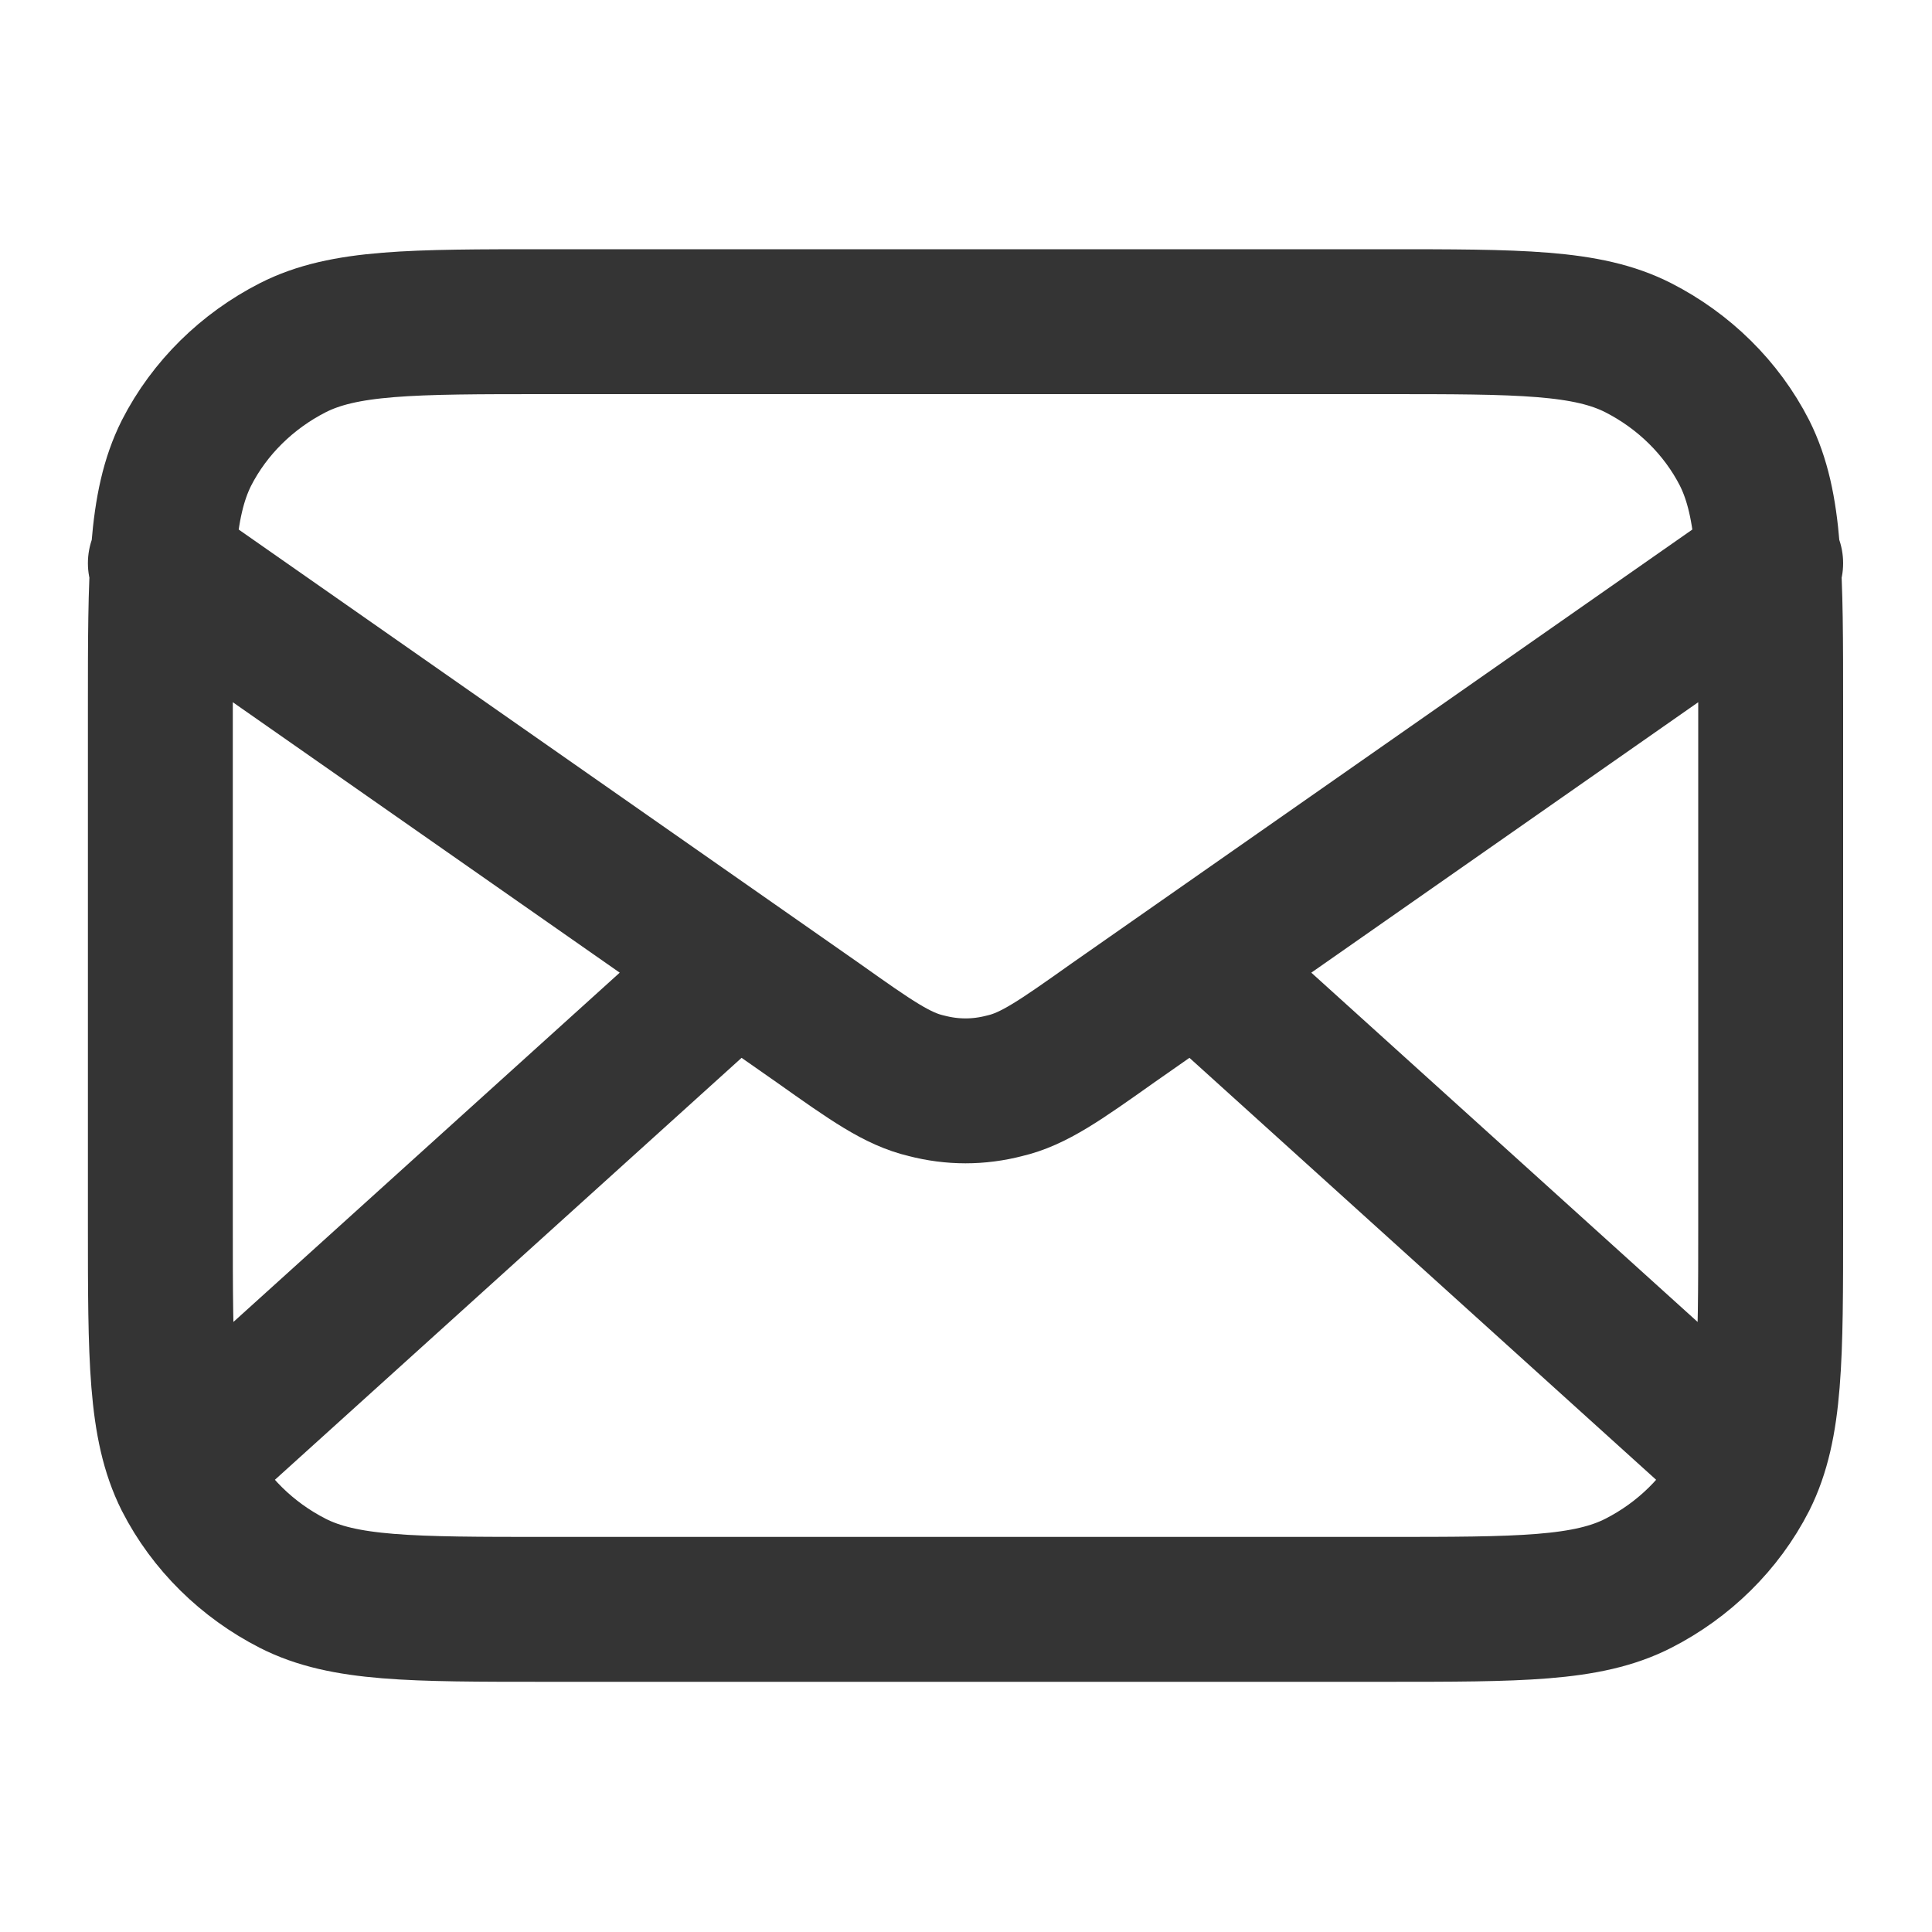 <svg width="20" height="20" viewBox="0 0 20 20" fill="none" xmlns="http://www.w3.org/2000/svg" xmlns:xlink="http://www.w3.org/1999/xlink">
	<desc>
			Created with Pixso.
	</desc>
	<defs>
		<clipPath id="clip14_910">
			<rect id="mail-02" rx="-0.5" width="19" height="19" transform="translate(0.5 0.5)" fill="white" fill-opacity="0"/>
		</clipPath>
	</defs>
	<rect id="mail-02" rx="-0.5" width="19" height="19" transform="translate(0.5 0.5)" fill="#FFFFFF" fill-opacity="0"/>
	<g clip-path="url(#clip14_910)">
		<path id="Icon" d="M14.33 3.33C15.73 3.33 16.43 3.33 16.96 3.6C17.43 3.84 17.82 4.22 18.06 4.69C18.33 5.23 18.33 5.93 18.33 7.33L18.33 12.66C18.33 14.06 18.33 14.76 18.06 15.3C17.82 15.77 17.43 16.15 16.96 16.39C16.43 16.66 15.73 16.66 14.33 16.66L5.66 16.66C4.26 16.66 3.56 16.66 3.03 16.39C2.56 16.15 2.17 15.77 1.93 15.3C1.66 14.76 1.66 14.06 1.66 12.66L1.66 7.33C1.66 5.93 1.66 5.23 1.93 4.69C2.17 4.22 2.56 3.84 3.03 3.6C3.56 3.33 4.26 3.33 5.66 3.33L14.33 3.33ZM17.91 15L12.38 10M7.61 10L2.08 15M1.66 5.83L8.47 10.59C9.02 10.98 9.29 11.17 9.59 11.24C9.86 11.31 10.13 11.31 10.4 11.24C10.7 11.17 10.97 10.98 11.52 10.59L18.33 5.83" stroke="#343434" stroke-opacity="1" stroke-width="1.5" stroke-linejoin="round" stroke-linecap="round"/>
	</g>
</svg>
